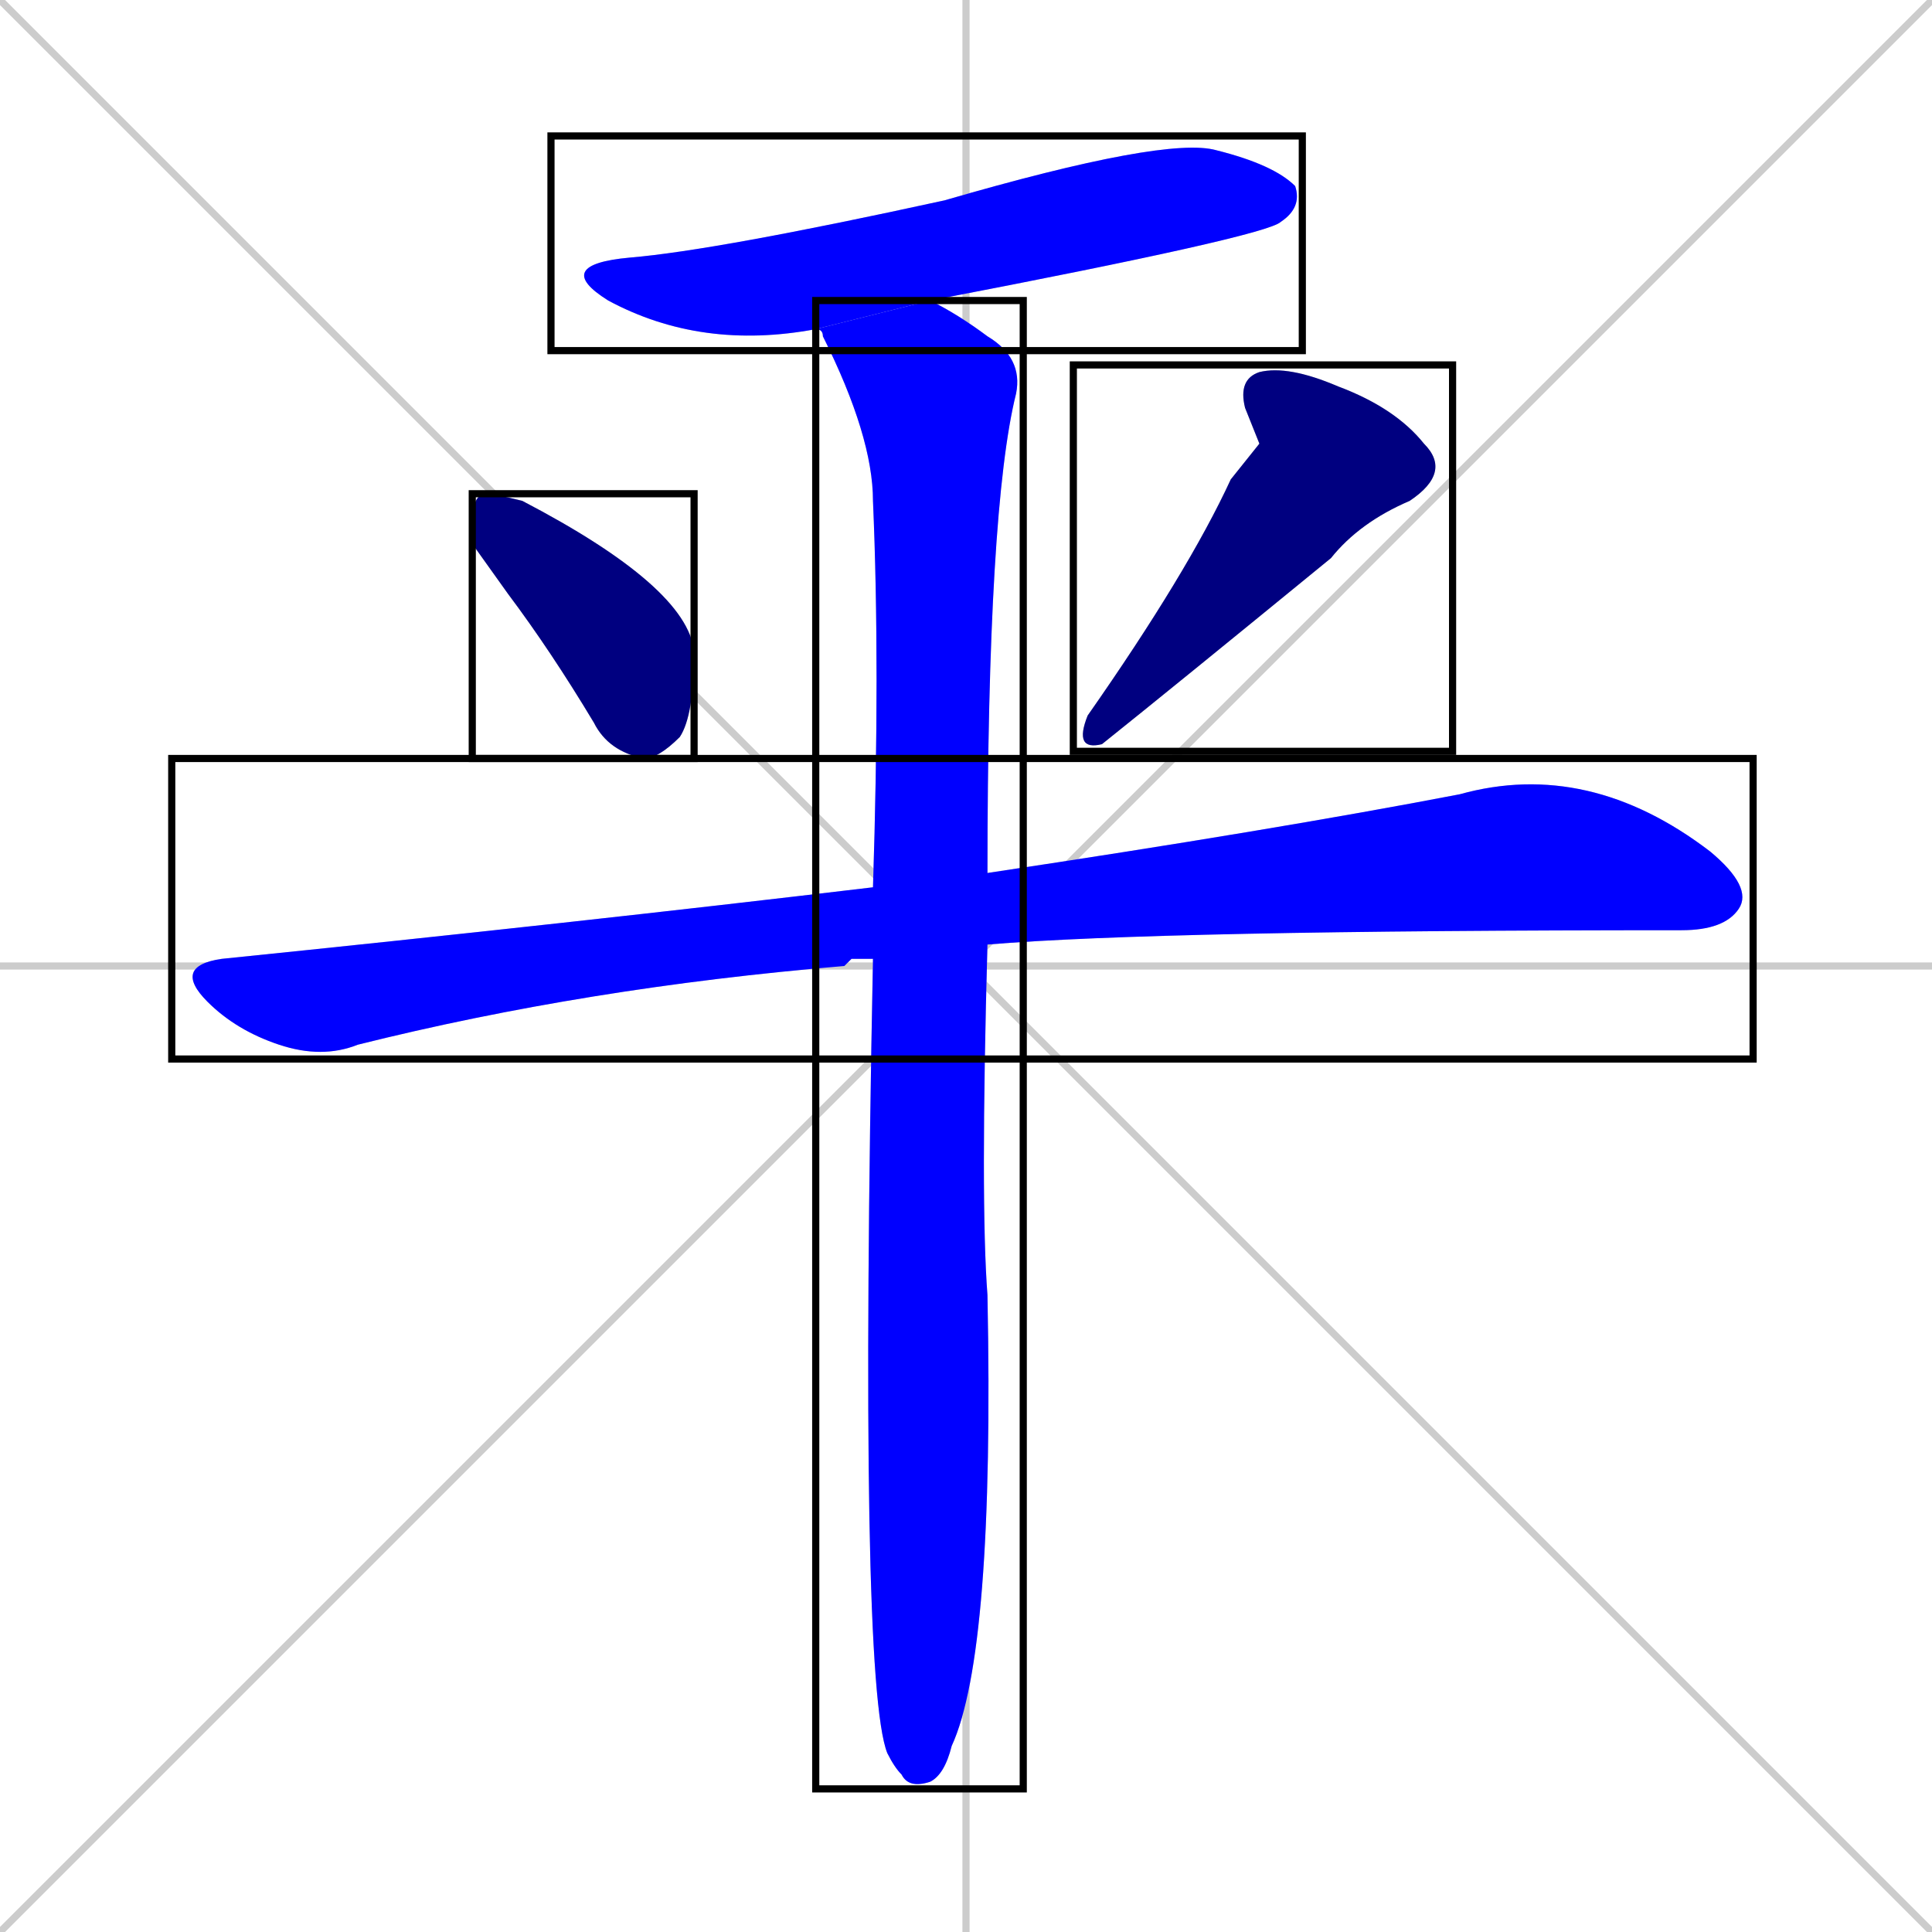 <svg xmlns="http://www.w3.org/2000/svg" xmlns:xlink="http://www.w3.org/1999/xlink" width="270" height="270"><defs><clipPath id="clip-mask-1"><use xlink:href="#rect-1" /></clipPath><clipPath id="clip-mask-2"><use xlink:href="#rect-2" /></clipPath><clipPath id="clip-mask-3"><use xlink:href="#rect-3" /></clipPath><clipPath id="clip-mask-4"><use xlink:href="#rect-4" /></clipPath><clipPath id="clip-mask-5"><use xlink:href="#rect-5" /></clipPath></defs><path d="M 0 0 L 270 270 M 270 0 L 0 270 M 135 0 L 135 270 M 0 135 L 270 135" stroke="#CCCCCC" /><path d="M 114 46 Q 98 49 85 42 Q 77 37 88 36 Q 100 35 132 28 Q 163 19 170 21 Q 178 23 181 26 Q 182 29 179 31 Q 177 33 130 42" fill="#CCCCCC"/><path d="M 66 76 L 66 73 Q 66 69 68 69 Q 69 69 73 70 Q 96 82 97 91 Q 97 100 95 103 Q 92 106 90 106 Q 85 105 83 101 Q 77 91 71 83" fill="#CCCCCC"/><path d="M 176 62 L 174 57 Q 173 53 176 52 Q 180 51 187 54 Q 195 57 199 62 Q 203 66 197 70 Q 190 73 186 78 Q 164 96 154 104 Q 150 105 152 100 Q 166 80 172 67" fill="#CCCCCC"/><path d="M 119 134 L 118 135 Q 82 138 50 146 Q 45 148 39 146 Q 33 144 29 140 Q 24 135 31 134 Q 80 129 122 124 L 138 122 Q 178 116 204 111 Q 222 106 239 119 Q 245 124 243 127 Q 241 130 235 130 Q 162 130 138 132 L 122 134" fill="#CCCCCC"/><path d="M 122 124 Q 123 93 122 70 Q 122 61 115 47 Q 115 46 114 46 L 130 42 Q 134 44 138 47 Q 143 50 142 55 Q 138 71 138 122 L 138 132 Q 137 168 138 181 Q 139 231 133 244 Q 132 248 130 249 Q 127 250 126 248 Q 125 247 124 245 Q 120 235 122 134" fill="#CCCCCC"/><path d="M 114 46 Q 98 49 85 42 Q 77 37 88 36 Q 100 35 132 28 Q 163 19 170 21 Q 178 23 181 26 Q 182 29 179 31 Q 177 33 130 42" fill="#0000ff" clip-path="url(#clip-mask-1)" /><path d="M 66 76 L 66 73 Q 66 69 68 69 Q 69 69 73 70 Q 96 82 97 91 Q 97 100 95 103 Q 92 106 90 106 Q 85 105 83 101 Q 77 91 71 83" fill="#000080" clip-path="url(#clip-mask-2)" /><path d="M 176 62 L 174 57 Q 173 53 176 52 Q 180 51 187 54 Q 195 57 199 62 Q 203 66 197 70 Q 190 73 186 78 Q 164 96 154 104 Q 150 105 152 100 Q 166 80 172 67" fill="#000080" clip-path="url(#clip-mask-3)" /><path d="M 119 134 L 118 135 Q 82 138 50 146 Q 45 148 39 146 Q 33 144 29 140 Q 24 135 31 134 Q 80 129 122 124 L 138 122 Q 178 116 204 111 Q 222 106 239 119 Q 245 124 243 127 Q 241 130 235 130 Q 162 130 138 132 L 122 134" fill="#0000ff" clip-path="url(#clip-mask-4)" /><path d="M 122 124 Q 123 93 122 70 Q 122 61 115 47 Q 115 46 114 46 L 130 42 Q 134 44 138 47 Q 143 50 142 55 Q 138 71 138 122 L 138 132 Q 137 168 138 181 Q 139 231 133 244 Q 132 248 130 249 Q 127 250 126 248 Q 125 247 124 245 Q 120 235 122 134" fill="#0000ff" clip-path="url(#clip-mask-5)" /><rect x="77" y="19" width="105" height="30" id="rect-1" fill="transparent" stroke="#000000"><animate attributeName="x" from="-28" to="77" dur="0.389" begin="0; animate5.end + 1s" id="animate1" fill="freeze"/></rect><rect x="66" y="69" width="31" height="37" id="rect-2" fill="transparent" stroke="#000000"><set attributeName="y" to="32" begin="0; animate5.end + 1s" /><animate attributeName="y" from="32" to="69" dur="0.137" begin="animate1.end + 0.5" id="animate2" fill="freeze"/></rect><rect x="150" y="51" width="53" height="54" id="rect-3" fill="transparent" stroke="#000000"><set attributeName="y" to="-3" begin="0; animate5.end + 1s" /><animate attributeName="y" from="-3" to="51" dur="0.200" begin="animate2.end + 0.5" id="animate3" fill="freeze"/></rect><rect x="24" y="106" width="221" height="42" id="rect-4" fill="transparent" stroke="#000000"><set attributeName="x" to="-197" begin="0; animate5.end + 1s" /><animate attributeName="x" from="-197" to="24" dur="0.819" begin="animate3.end + 0.5" id="animate4" fill="freeze"/></rect><rect x="114" y="42" width="29" height="208" id="rect-5" fill="transparent" stroke="#000000"><set attributeName="y" to="-166" begin="0; animate5.end + 1s" /><animate attributeName="y" from="-166" to="42" dur="0.770" begin="animate4.end + 0.5" id="animate5" fill="freeze"/></rect></svg>